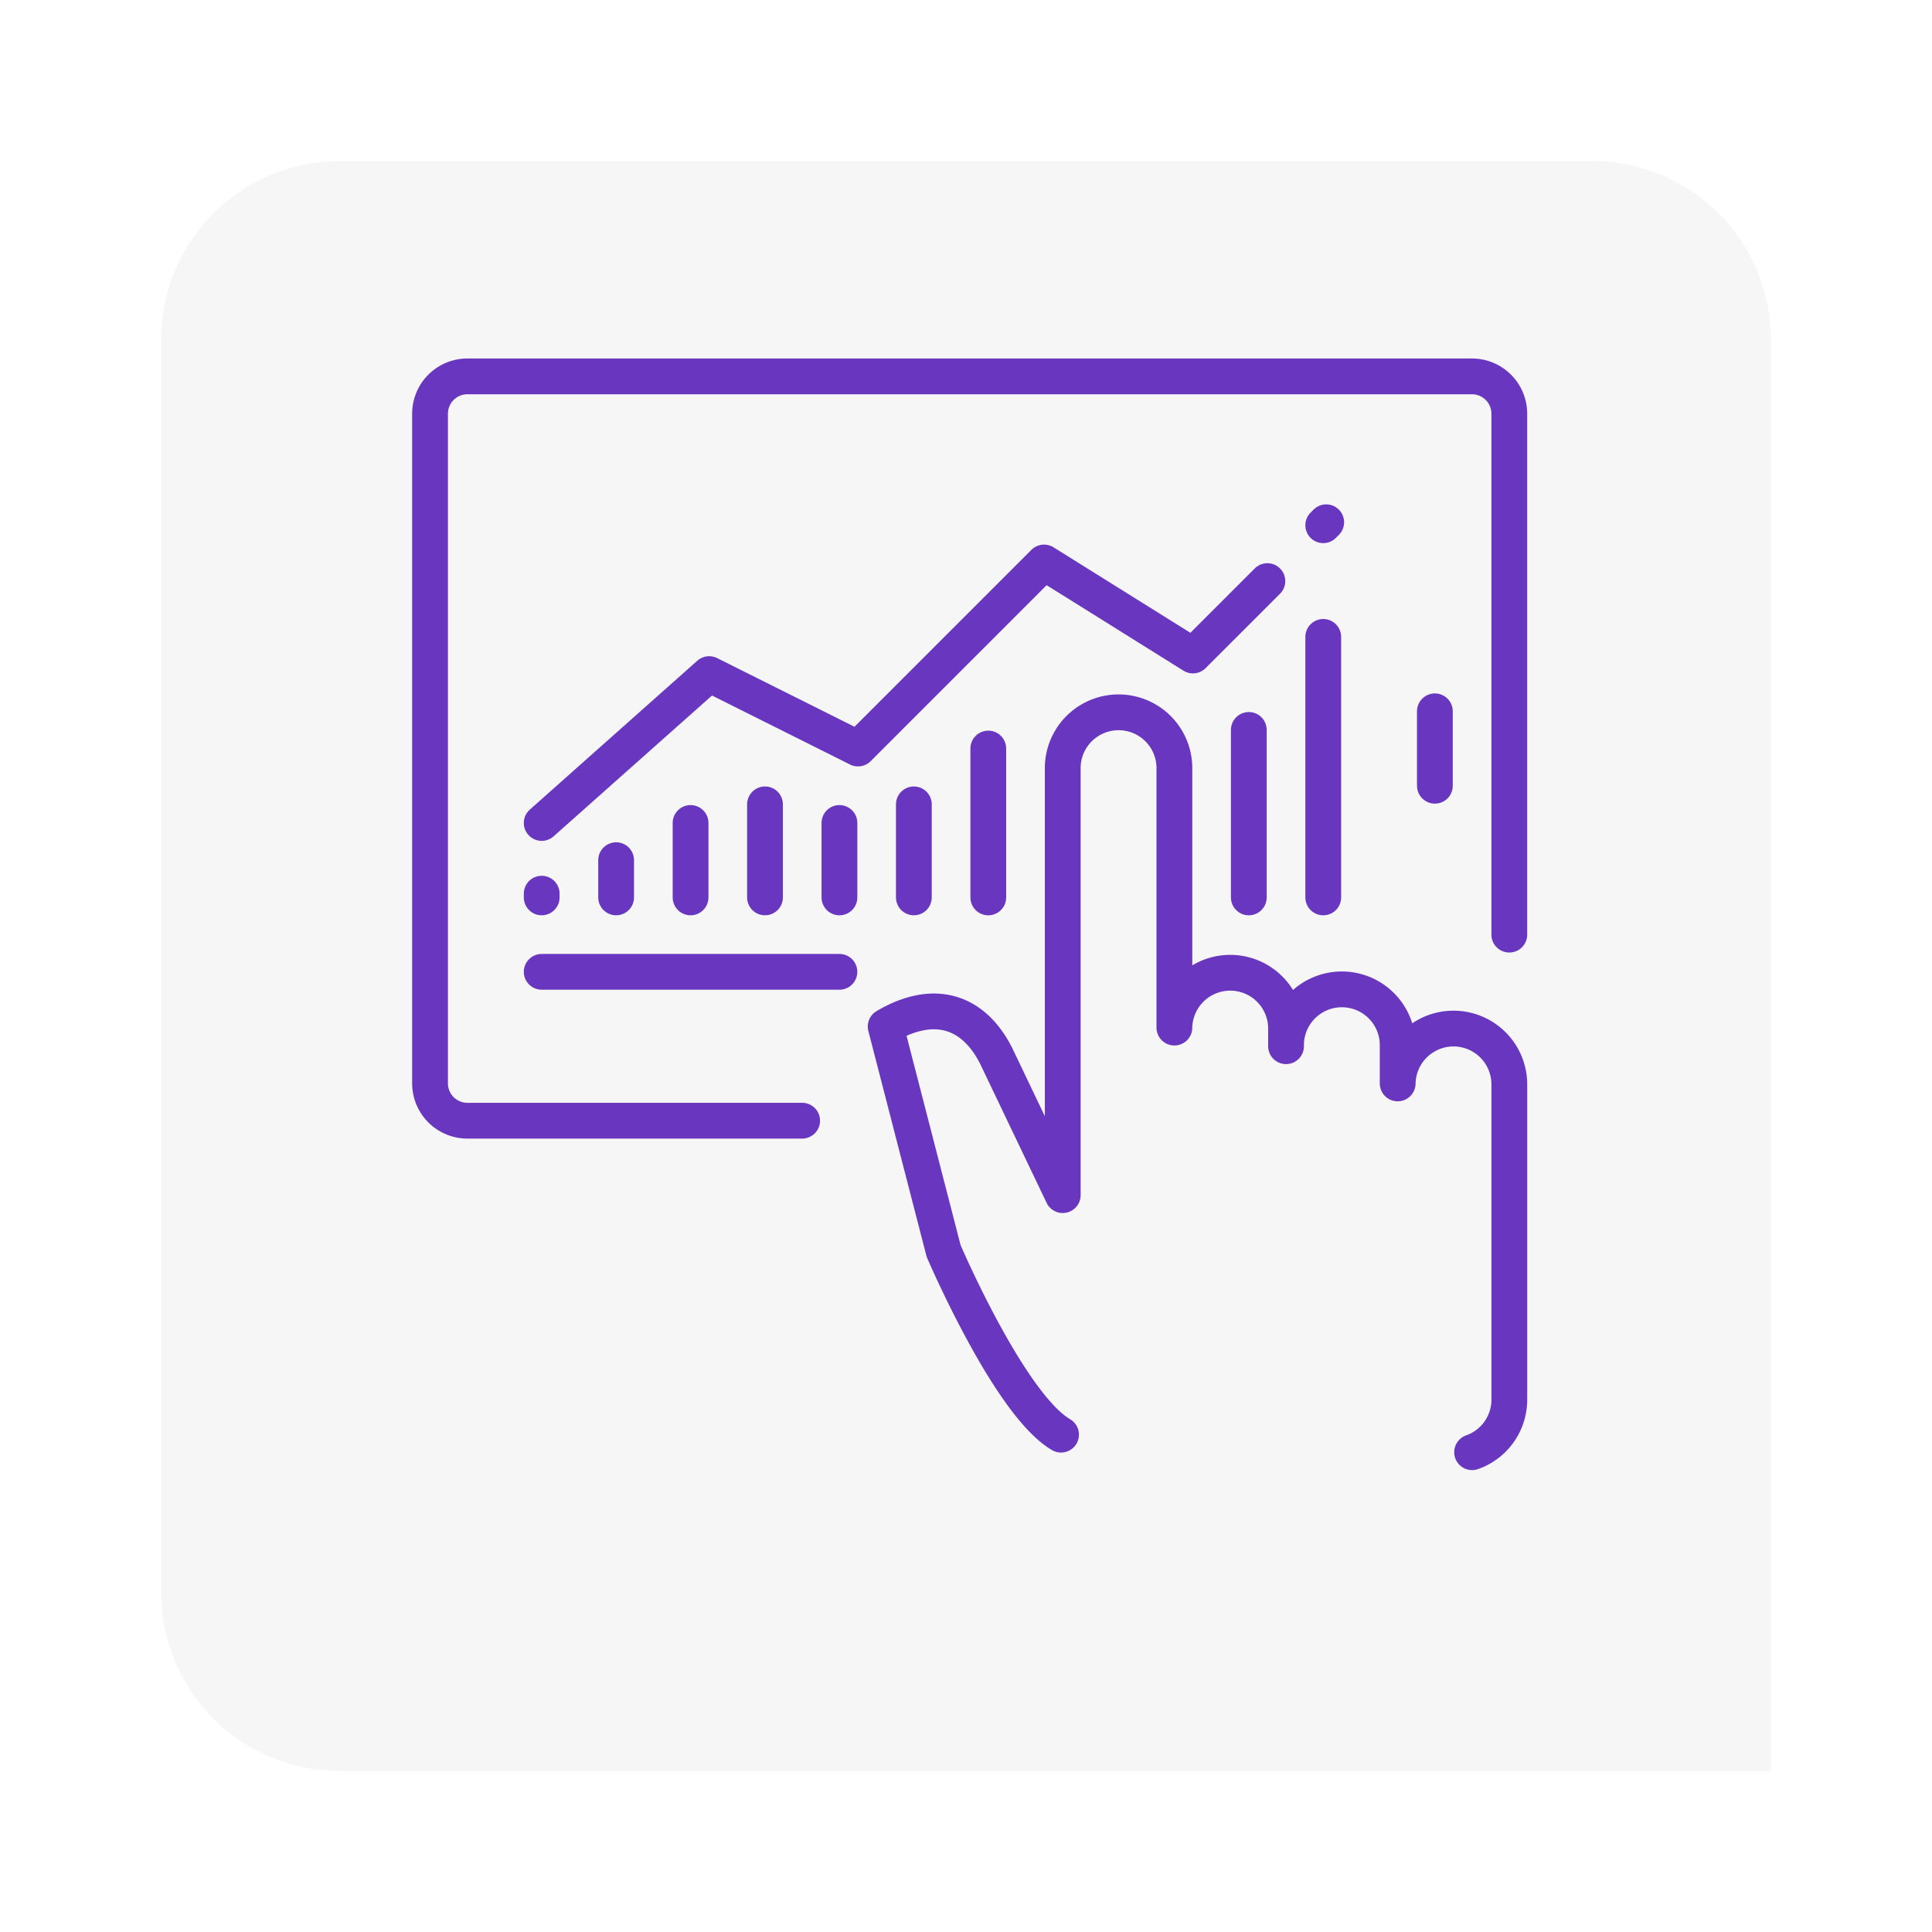 <svg xmlns="http://www.w3.org/2000/svg" xmlns:xlink="http://www.w3.org/1999/xlink" width="108" height="108" viewBox="0 0 108 108">
  <defs>
    <filter id="Rectángulo_43777" x="0" y="0" width="108" height="108" filterUnits="userSpaceOnUse">
      <feOffset dy="3" input="SourceAlpha"/>
      <feGaussianBlur stdDeviation="3" result="blur"/>
      <feFlood flood-opacity="0.161"/>
      <feComposite operator="in" in2="blur"/>
      <feComposite in="SourceGraphic"/>
    </filter>
    <clipPath id="clip-path">
      <rect id="Rectángulo_45015" data-name="Rectángulo 45015" width="62.412" height="62.221" fill="none" stroke="#6836bf" stroke-width="2"/>
    </clipPath>
  </defs>
  <g id="Grupo_137442" data-name="Grupo 137442" transform="translate(-960 -5840)">
    <g transform="matrix(1, 0, 0, 1, 960, 5840)" filter="url(#Rectángulo_43777)">
      <path id="Rectángulo_43777-2" data-name="Rectángulo 43777" d="M10,0H80A10,10,0,0,1,90,10V90a0,0,0,0,1,0,0H10A10,10,0,0,1,0,80V10A10,10,0,0,1,10,0Z" transform="translate(9 6)" fill="#f6f6f6"/>
    </g>
    <g id="Grupo_137437" data-name="Grupo 137437" transform="translate(983 5860)">
      <g id="Grupo_137436" data-name="Grupo 137436" transform="translate(0 0)" clip-path="url(#clip-path)">
        <path id="Trazado_195743" data-name="Trazado 195743" d="M21.3,42.108H2.58A2.087,2.087,0,0,1,.5,40.028V2.58A2.087,2.087,0,0,1,2.58.5H58.751a2.087,2.087,0,0,1,2.08,2.08V31.706" transform="translate(0.54 0.54)" fill="none" stroke="#6836bf" stroke-linecap="round" stroke-linejoin="round" stroke-width="2"/>
        <path id="Trazado_195744" data-name="Trazado 195744" d="M3.5,20.062l9.362-8.322L21.183,15.9l10.4-10.4,8.322,5.2,4.161-4.159" transform="translate(3.781 5.943)" fill="none" stroke="#6836bf" stroke-linecap="round" stroke-linejoin="round" stroke-width="2"/>
        <path id="Trazado_195745" data-name="Trazado 195745" d="M45.525,50.917a3.113,3.113,0,0,0,2.08-2.929V30.3a3.121,3.121,0,0,0-6.241,0v-2.08a3.121,3.121,0,1,0-6.241,0v-1.04a3.121,3.121,0,0,0-6.241,0V12.621a3.121,3.121,0,0,0-6.241,0V36.545l-3.624-7.579c-1.188-2.563-3.4-3.539-6.274-1.847l3.239,12.547s3.666,8.573,6.564,10.269" transform="translate(13.767 10.263)" fill="none" stroke="#6836bf" stroke-linecap="round" stroke-linejoin="round" stroke-width="2"/>
        <line id="Línea_490" data-name="Línea 490" y2="4.161" transform="translate(57.211 19.763)" fill="none" stroke="#6836bf" stroke-linecap="round" stroke-linejoin="round" stroke-width="2"/>
        <line id="Línea_491" data-name="Línea 491" x1="16.643" transform="translate(7.281 34.326)" fill="none" stroke="#6836bf" stroke-linecap="round" stroke-linejoin="round" stroke-width="2"/>
        <line id="Línea_492" data-name="Línea 492" y1="2.08" transform="translate(11.442 28.085)" fill="none" stroke="#6836bf" stroke-linecap="round" stroke-linejoin="round" stroke-width="2"/>
        <line id="Línea_493" data-name="Línea 493" y1="4.161" transform="translate(15.603 26.005)" fill="none" stroke="#6836bf" stroke-linecap="round" stroke-linejoin="round" stroke-width="2"/>
        <line id="Línea_494" data-name="Línea 494" y1="5.201" transform="translate(19.764 24.964)" fill="none" stroke="#6836bf" stroke-linecap="round" stroke-linejoin="round" stroke-width="2"/>
        <line id="Línea_495" data-name="Línea 495" y1="4.161" transform="translate(23.925 26.005)" fill="none" stroke="#6836bf" stroke-linecap="round" stroke-linejoin="round" stroke-width="2"/>
        <line id="Línea_496" data-name="Línea 496" y1="5.201" transform="translate(28.085 24.964)" fill="none" stroke="#6836bf" stroke-linecap="round" stroke-linejoin="round" stroke-width="2"/>
        <line id="Línea_497" data-name="Línea 497" y1="8.322" transform="translate(32.246 21.844)" fill="none" stroke="#6836bf" stroke-linecap="round" stroke-linejoin="round" stroke-width="2"/>
        <line id="Línea_498" data-name="Línea 498" y1="9.362" transform="translate(46.809 20.804)" fill="none" stroke="#6836bf" stroke-linecap="round" stroke-linejoin="round" stroke-width="2"/>
        <line id="Línea_499" data-name="Línea 499" y2="14.563" transform="translate(50.97 15.603)" fill="none" stroke="#6836bf" stroke-linecap="round" stroke-linejoin="round" stroke-width="2"/>
        <line id="Línea_500" data-name="Línea 500" y1="0.208" transform="translate(7.281 29.957)" fill="none" stroke="#6836bf" stroke-linecap="round" stroke-linejoin="round" stroke-width="2"/>
        <line id="Línea_501" data-name="Línea 501" y1="0.166" x2="0.166" transform="translate(50.97 9.195)" fill="none" stroke="#6836bf" stroke-linecap="round" stroke-linejoin="round" stroke-width="2"/>
      </g>
    </g>
  </g>
</svg>
